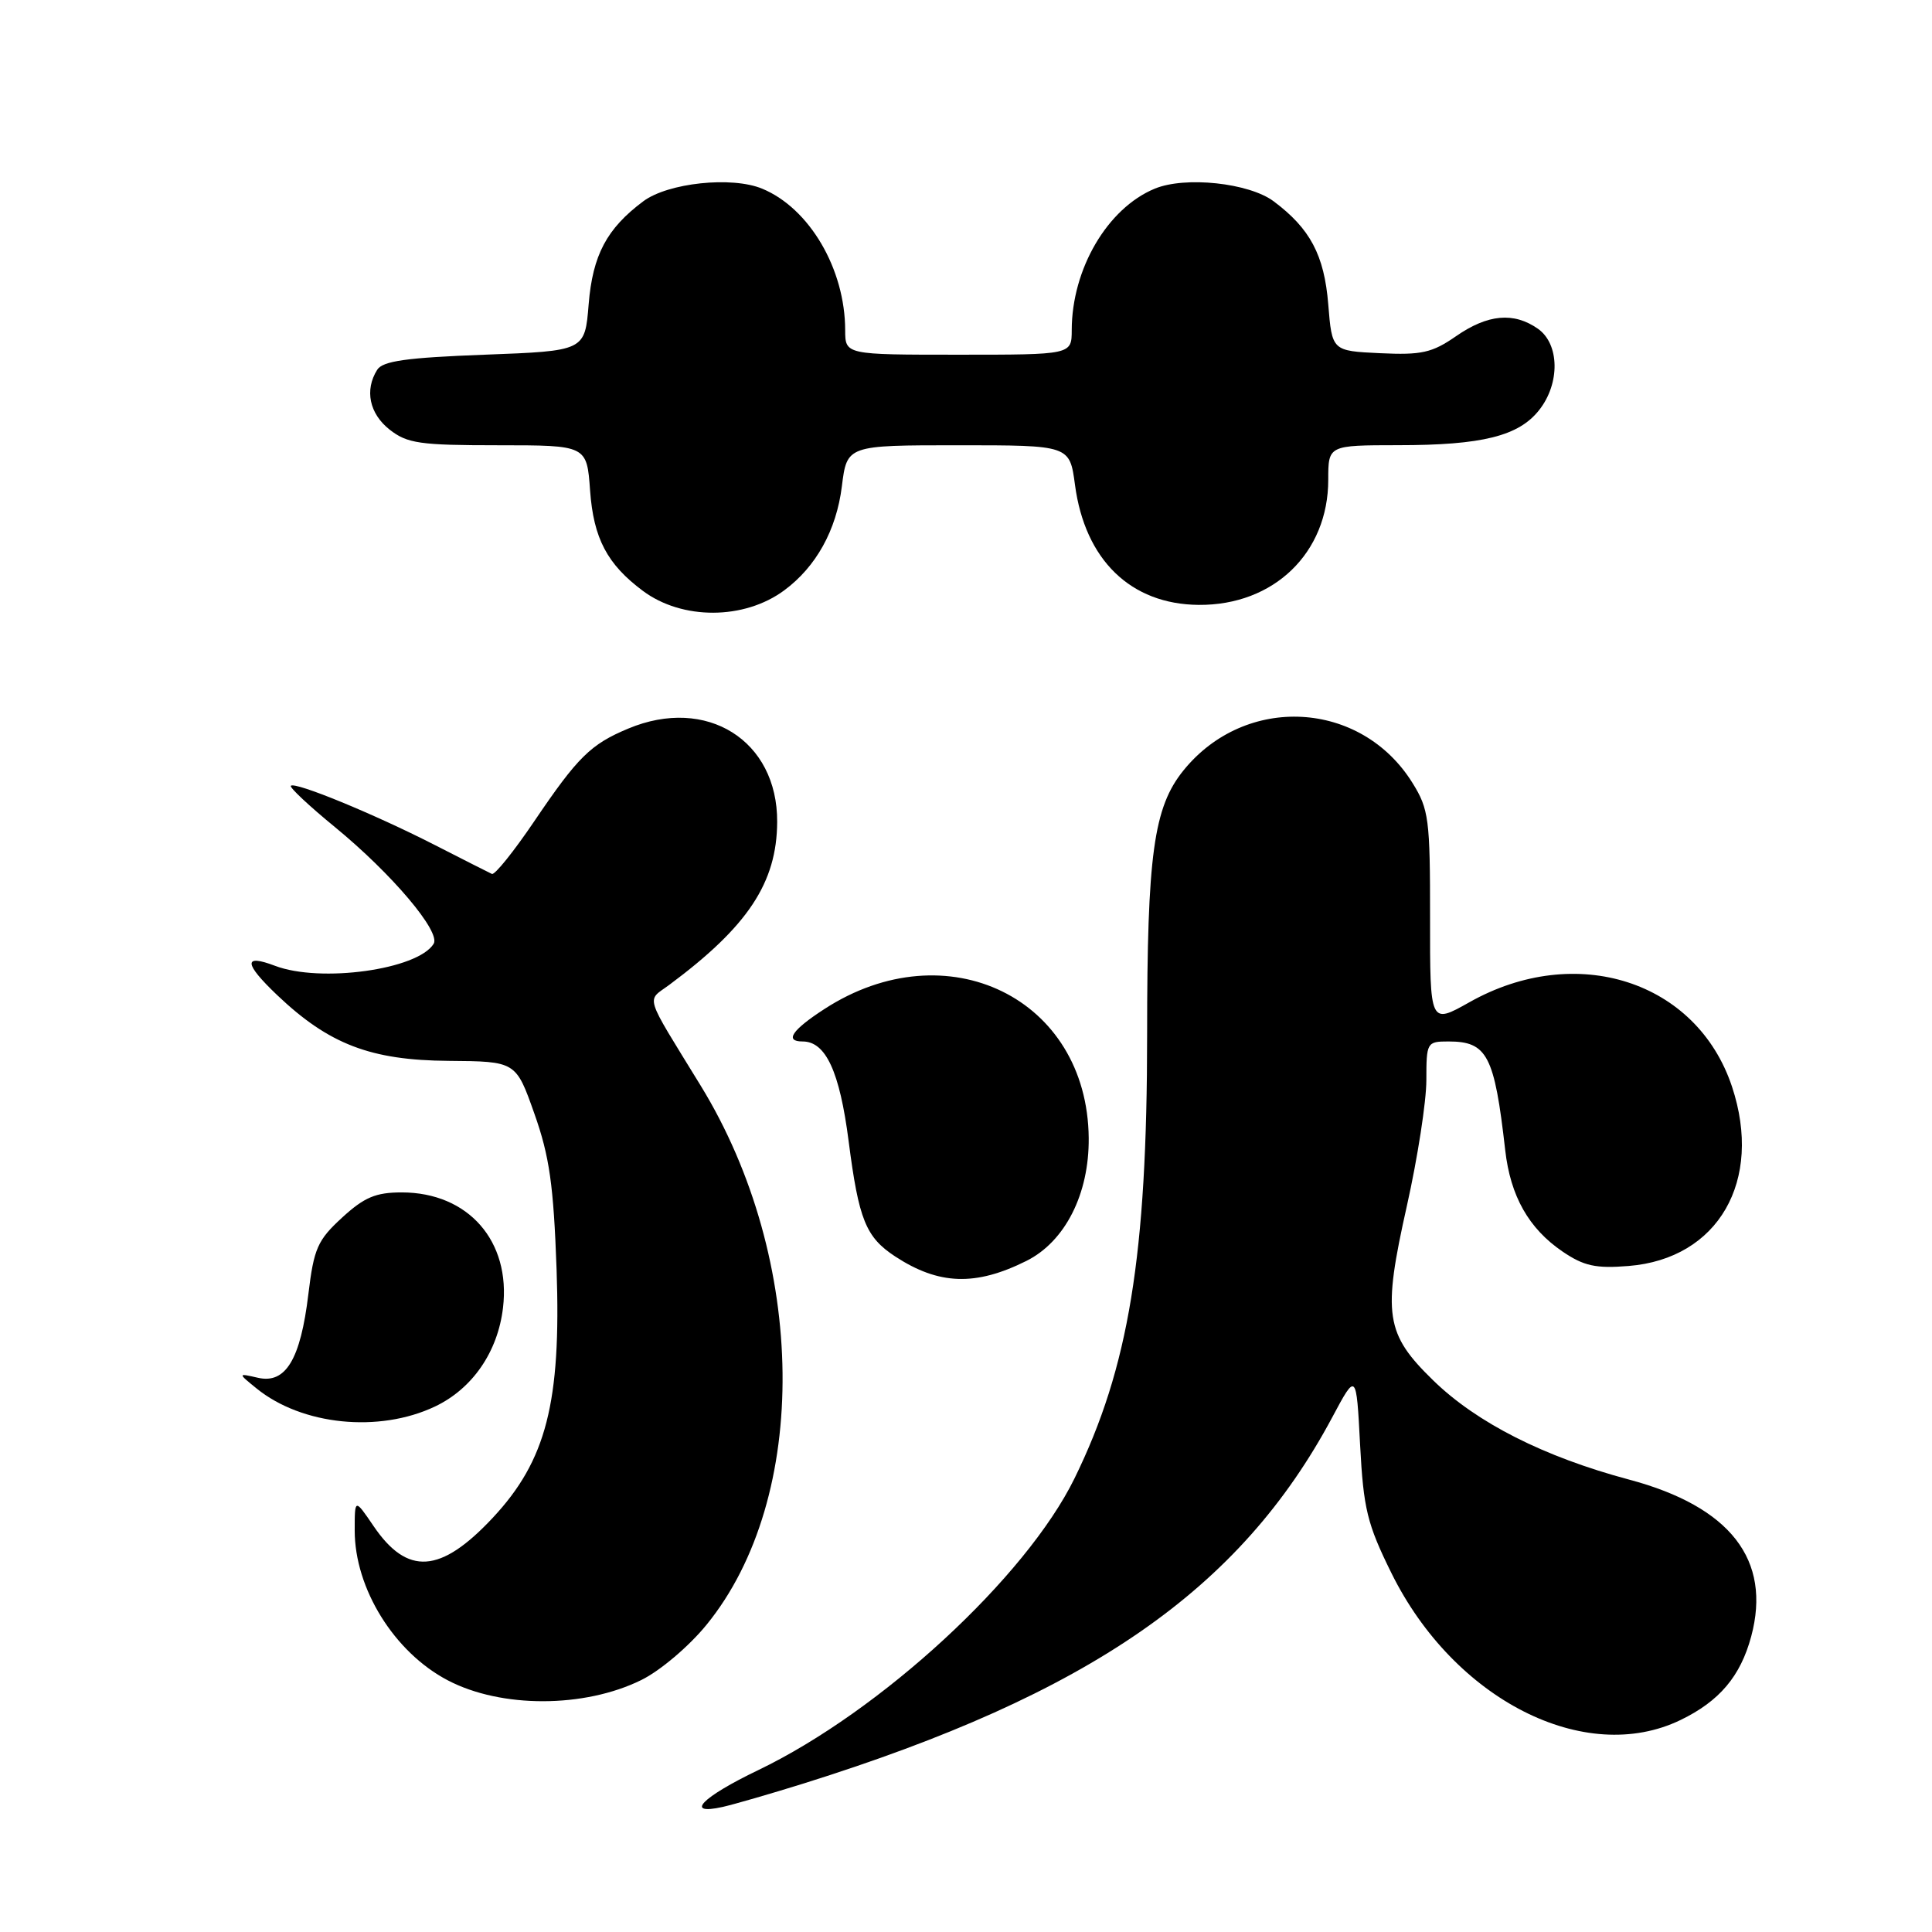 <?xml version="1.0" encoding="UTF-8" standalone="no"?>
<!DOCTYPE svg PUBLIC "-//W3C//DTD SVG 1.1//EN" "http://www.w3.org/Graphics/SVG/1.1/DTD/svg11.dtd" >
<svg xmlns="http://www.w3.org/2000/svg" xmlns:xlink="http://www.w3.org/1999/xlink" version="1.1" viewBox="0 0 256 256">
 <g >
 <path fill="currentColor"
d=" M 106.49 236.32 C 144.41 224.44 164.32 210.65 176.53 187.80 C 179.72 181.83 179.72 181.83 180.22 191.44 C 180.67 199.94 181.15 201.92 184.37 208.44 C 192.66 225.22 210.02 234.04 222.68 227.91 C 227.83 225.42 230.62 222.12 232.04 216.85 C 234.77 206.69 229.28 199.63 215.85 196.05 C 204.59 193.04 195.68 188.53 189.92 182.92 C 183.55 176.72 183.18 174.23 186.42 159.78 C 187.84 153.44 189.00 145.95 189.00 143.13 C 189.00 138.12 189.07 138.00 191.93 138.00 C 197.07 138.00 198.02 139.83 199.45 152.41 C 200.14 158.50 202.57 162.79 207.05 165.84 C 209.88 167.76 211.45 168.10 215.79 167.75 C 227.68 166.80 233.64 156.47 229.50 143.99 C 224.84 129.97 208.83 124.83 194.69 132.81 C 189.48 135.74 189.48 135.74 189.49 121.62 C 189.50 108.55 189.33 107.22 187.16 103.74 C 180.34 92.77 165.04 91.93 156.82 102.08 C 152.86 106.97 152.00 113.23 152.00 137.06 C 152.00 166.38 149.57 181.22 142.38 195.89 C 135.95 209.00 116.73 226.73 100.47 234.55 C 92.96 238.16 90.64 240.56 95.75 239.43 C 97.26 239.09 102.10 237.69 106.49 236.32 Z  M 84.98 222.61 C 87.47 221.39 91.31 218.13 93.62 215.29 C 107.35 198.45 107.01 166.93 92.83 143.83 C 85.24 131.46 85.64 132.75 88.68 130.50 C 99.10 122.76 102.94 116.97 102.98 108.90 C 103.03 98.10 93.63 92.20 83.25 96.54 C 78.26 98.62 76.56 100.30 70.80 108.81 C 68.08 112.83 65.55 115.98 65.18 115.80 C 64.81 115.63 61.35 113.88 57.50 111.91 C 49.48 107.82 39.11 103.56 38.54 104.12 C 38.33 104.33 40.97 106.80 44.40 109.61 C 51.91 115.77 58.44 123.48 57.46 125.06 C 55.35 128.48 42.46 130.27 36.43 127.97 C 32.21 126.37 32.31 127.65 36.73 131.86 C 43.58 138.37 49.10 140.49 59.43 140.57 C 68.36 140.64 68.36 140.64 70.81 147.57 C 72.81 153.21 73.35 157.04 73.75 168.20 C 74.36 185.85 72.39 193.53 65.28 201.13 C 58.37 208.51 53.98 208.81 49.49 202.20 C 47.00 198.54 47.00 198.54 47.00 202.80 C 47.00 210.50 52.24 218.94 59.33 222.65 C 66.40 226.36 77.43 226.34 84.98 222.61 Z  M 57.64 186.37 C 62.60 184.01 65.96 179.14 66.65 173.29 C 67.70 164.45 62.05 158.01 53.24 158.00 C 49.79 158.00 48.27 158.64 45.33 161.34 C 42.08 164.32 41.59 165.42 40.86 171.48 C 39.82 180.14 37.85 183.41 34.17 182.56 C 31.50 181.95 31.50 181.95 34.00 183.98 C 40.02 188.86 50.22 189.89 57.64 186.37 Z  M 136.00 167.08 C 141.13 164.52 144.33 158.21 144.26 150.79 C 144.09 132.27 125.46 123.18 109.24 133.70 C 104.93 136.49 103.92 138.00 106.35 138.00 C 109.42 138.00 111.26 141.98 112.45 151.22 C 113.79 161.62 114.72 163.93 118.62 166.49 C 124.40 170.27 129.26 170.44 136.00 167.08 Z  M 103.92 78.22 C 108.13 75.11 110.83 70.25 111.55 64.45 C 112.23 59.00 112.23 59.00 126.99 59.00 C 141.74 59.00 141.74 59.00 142.44 64.24 C 143.76 74.19 149.83 80.08 158.83 80.15 C 168.79 80.23 176.00 73.27 176.00 63.57 C 176.00 59.00 176.00 59.00 185.25 58.99 C 196.41 58.99 201.24 57.78 203.95 54.33 C 206.74 50.80 206.65 45.57 203.78 43.56 C 200.58 41.32 197.14 41.63 192.93 44.55 C 189.76 46.75 188.36 47.06 182.87 46.80 C 176.50 46.50 176.50 46.50 176.00 40.32 C 175.47 33.81 173.61 30.29 168.76 26.67 C 165.49 24.23 157.04 23.33 153.01 25.00 C 146.74 27.59 142.02 35.64 142.01 43.75 C 142.00 47.00 142.00 47.00 127.00 47.00 C 112.00 47.00 112.00 47.00 111.99 43.75 C 111.98 35.64 107.26 27.59 100.99 25.00 C 96.96 23.33 88.51 24.23 85.24 26.67 C 80.39 30.29 78.53 33.81 78.00 40.32 C 77.50 46.50 77.50 46.50 64.21 47.00 C 53.88 47.39 50.71 47.83 49.98 49.00 C 48.29 51.68 48.94 54.81 51.63 56.93 C 53.96 58.76 55.65 59.00 66.01 59.00 C 77.76 59.00 77.76 59.00 78.19 65.01 C 78.65 71.34 80.45 74.76 85.18 78.29 C 90.39 82.18 98.62 82.15 103.92 78.22 Z "/>
</g>
</svg>